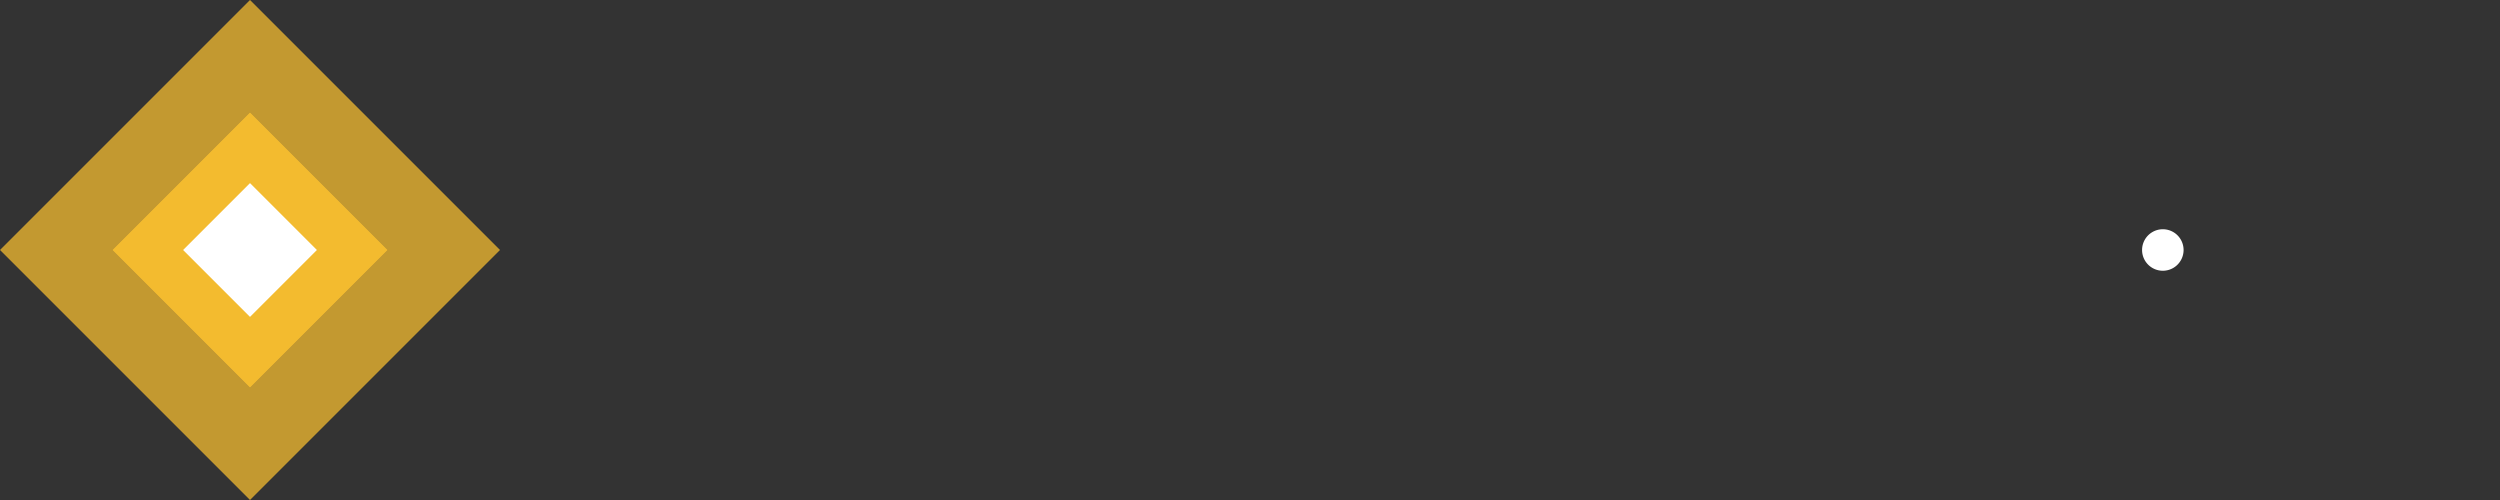 <svg xmlns="http://www.w3.org/2000/svg" viewBox="0 0 5120 1024" fill="#F3BA2F">
  <rect x="0" y="0" width="5120" height="1024" fill="#333333" stroke="none"/>
  <path d="M230.997 512L512 230.997 793.003 512 512 793.003z" />
  <path d="M230.997 512L512 230.997 793.003 512 512 793.003z" />
  <path d="M0 512L230.997 281.003 512 0 793.003 281.003 1024 512 793.003 742.997 512 1024 230.997 742.997z" fill-opacity="0.75" />
  <path d="M512 374.997L649.003 512 512 649.003 374.997 512z" fill="#FFF" />
  <path d="M1439.979 490.496l-49.493-49.493-49.493 49.493L1341.013 490.496l49.493 49.493L1439.979 490.496z m267.947 0L1658.88 441.003l-58.709 49.493 49.493 49.493 58.261-49.493z m-621.227 0l49.493-49.493 49.493 49.493-49.493 49.493-49.493-49.493z m-193.024 40.96l49.493-49.493 49.493 49.493-49.493 49.493L893.675 531.456z m1192.619-40.96l-49.493-49.493-49.493 49.493 49.493 49.493 49.493-49.493z m267.947 0l-49.493-49.493-58.709 49.493 49.493 49.493 58.709-49.493z m-621.227 0l49.493-49.493 49.493 49.493-49.493 49.493-49.493-49.493z m-193.024 40.96l49.493-49.493 49.493 49.493-49.493 49.493-49.493-49.493z m1192.619-40.96l-49.493-49.493-49.493 49.493 49.493 49.493 49.493-49.493z m267.947 0l-49.493-49.493-58.709 49.493 49.493 49.493 58.709-49.493z m-621.227 0l49.493-49.493 49.493 49.493-49.493 49.493-49.493-49.493z m-193.024 40.96l49.493-49.493 49.493 49.493-49.493 49.493-49.493-49.493z m1192.619-40.96l-49.493-49.493-49.493 49.493 49.493 49.493 49.493-49.493z m267.947 0l-49.493-49.493-58.709 49.493 49.493 49.493 58.709-49.493z m-621.227 0l49.493-49.493 49.493 49.493-49.493 49.493-49.493-49.493z m-193.024 40.96l49.493-49.493 49.493 49.493-49.493 49.493-49.493-49.493z" fill-opacity="0" />
  <path d="M4429.483 512m-42.496 0a42.496 42.496 0 1 0 84.992 0 42.496 42.496 0 1 0-84.992 0Z" fill="#FFF" />
  <path d="M1536 512m-512 0a512 512 0 1 0 1024 0 512 512 0 1 0-1024 0Z" fill-opacity="0" />
  <path d="M2048 512m-512 0a512 512 0 1 0 1024 0 512 512 0 1 0-1024 0Z" fill-opacity="0" />
  <path d="M2560 512m-512 0a512 512 0 1 0 1024 0 512 512 0 1 0-1024 0Z" fill-opacity="0" />
  <path d="M3072 512m-512 0a512 512 0 1 0 1024 0 512 512 0 1 0-1024 0Z" fill-opacity="0" />
  <path d="M3584 512m-512 0a512 512 0 1 0 1024 0 512 512 0 1 0-1024 0Z" fill-opacity="0" />
  <path d="M4096 512m-512 0a512 512 0 1 0 1024 0 512 512 0 1 0-1024 0Z" fill-opacity="0" />
  <path d="M4608 512m-512 0a512 512 0 1 0 1024 0 512 512 0 1 0-1024 0Z" fill-opacity="0" />
</svg> 